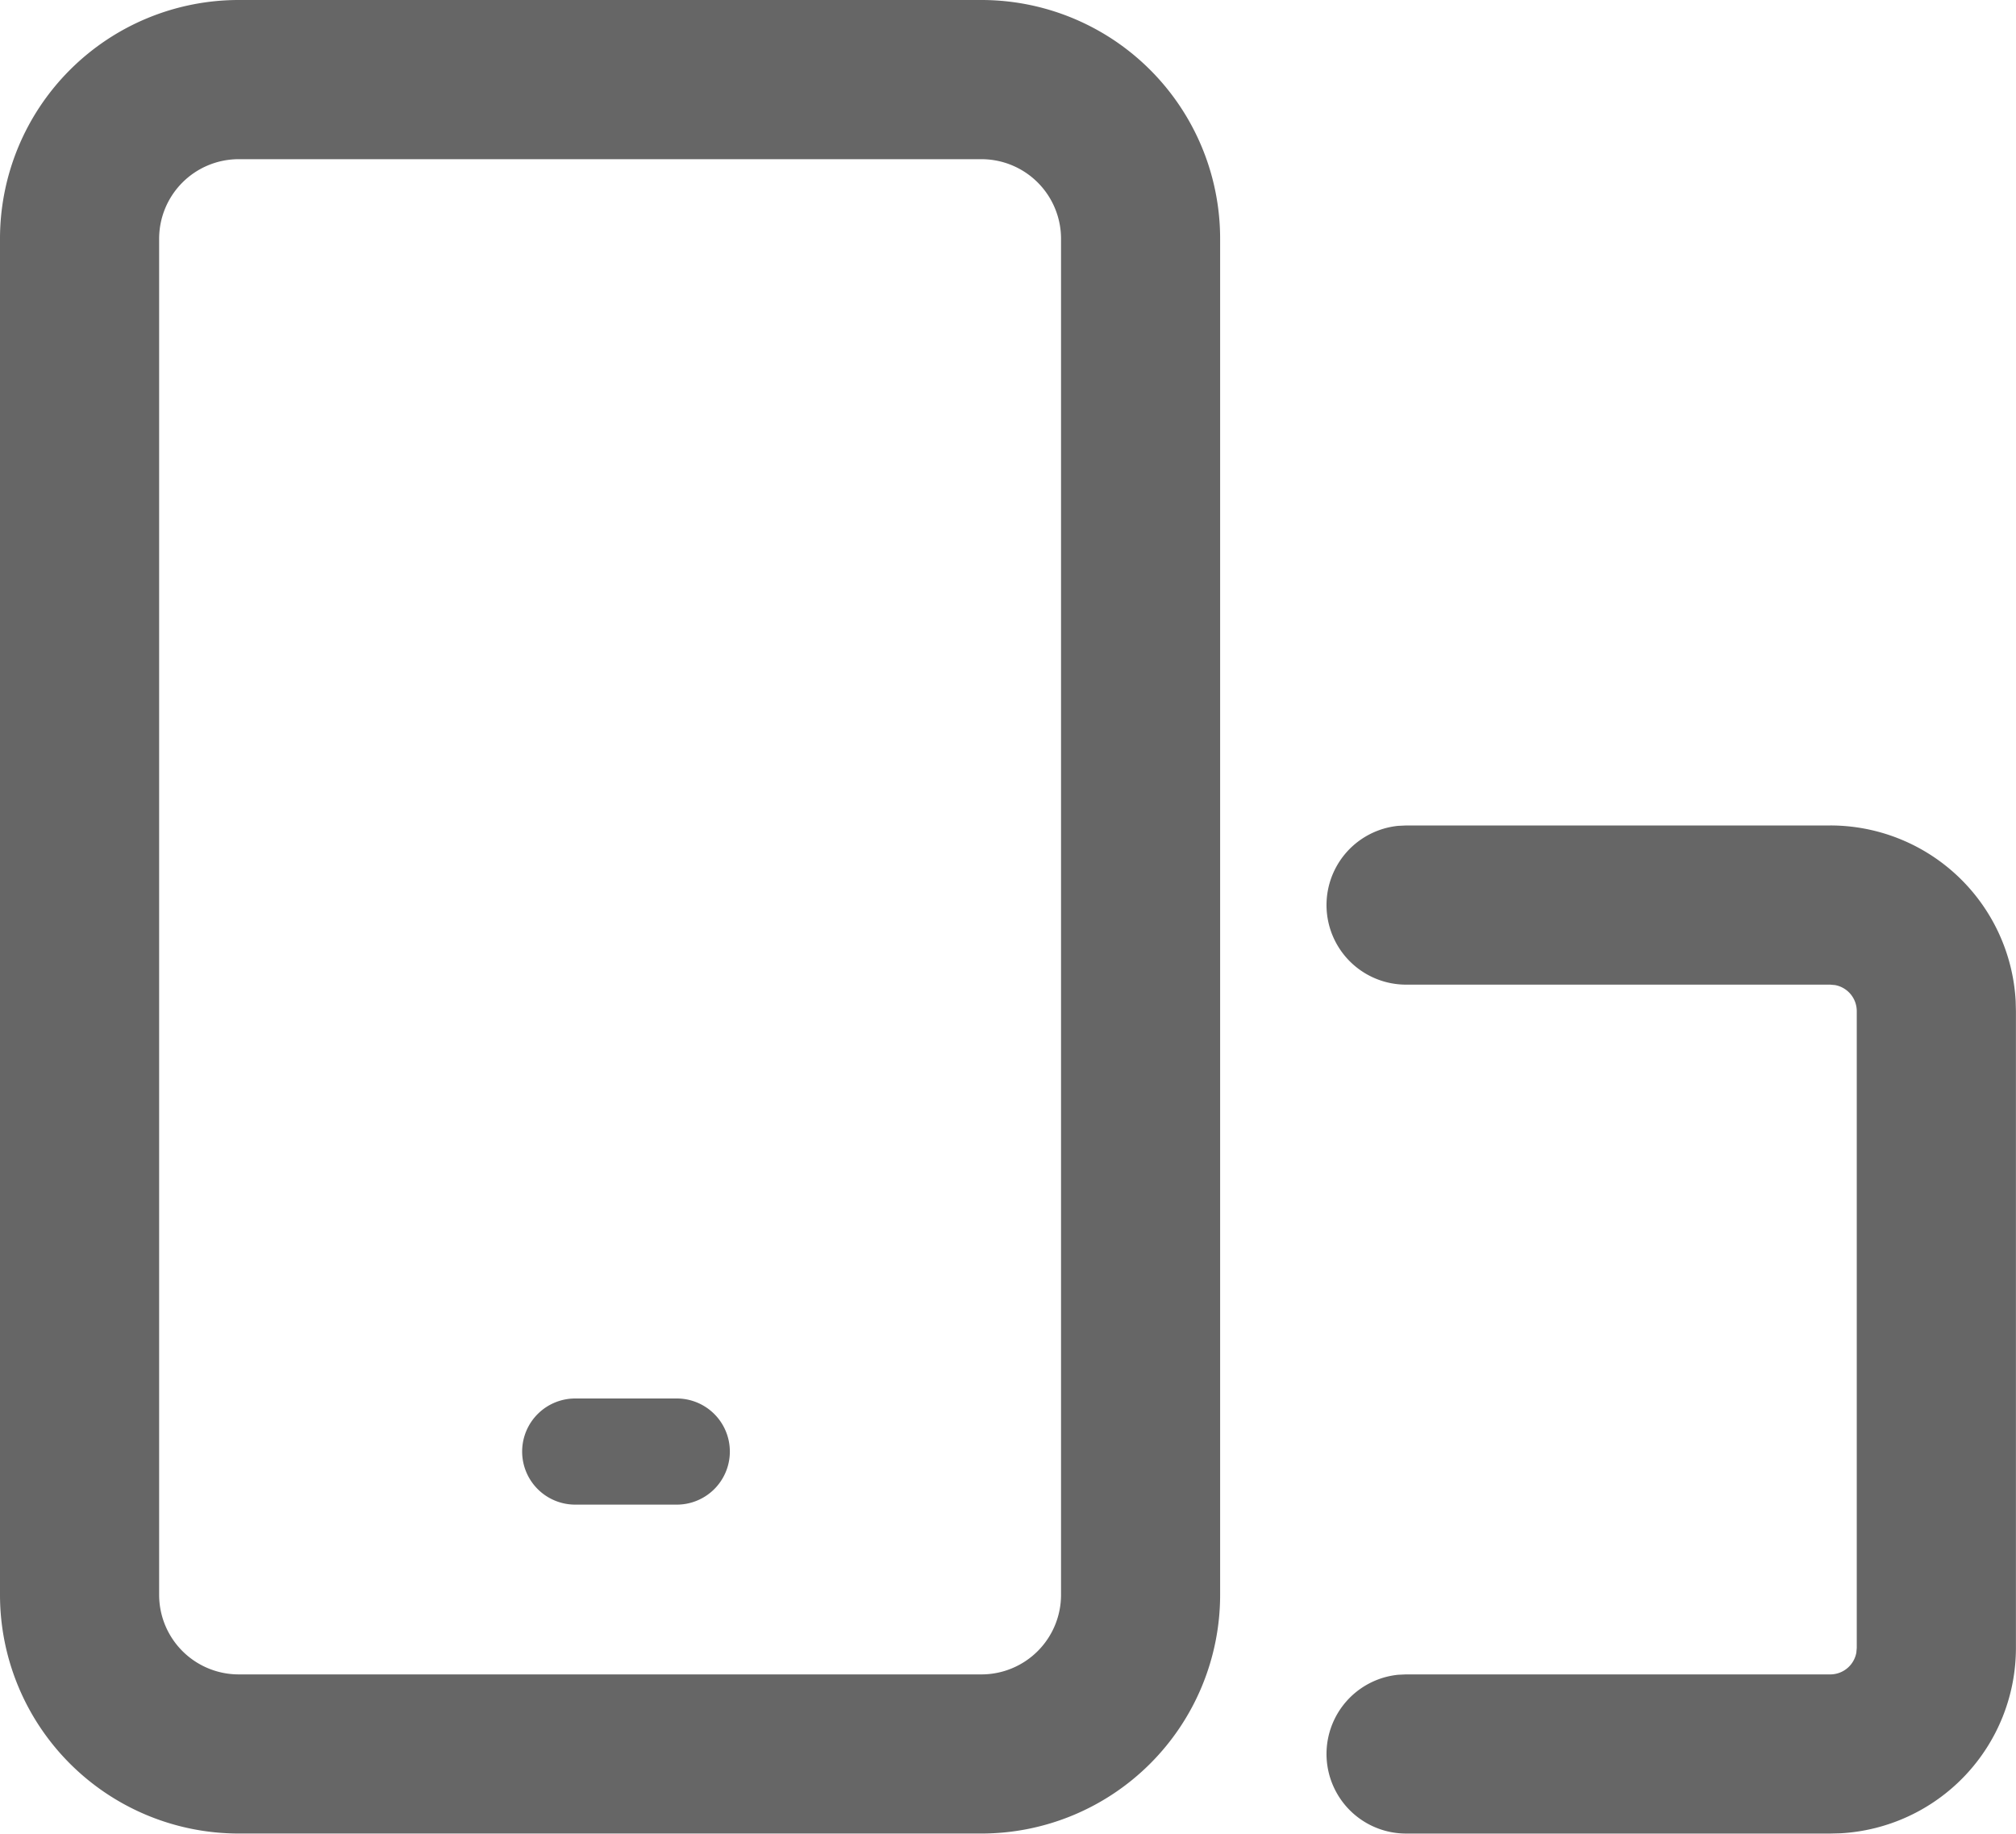 <?xml version="1.0" standalone="no"?><!DOCTYPE svg PUBLIC "-//W3C//DTD SVG 1.1//EN" "http://www.w3.org/Graphics/SVG/1.1/DTD/svg11.dtd"><svg t="1720856114090" class="icon" viewBox="0 0 1126 1024" version="1.1" xmlns="http://www.w3.org/2000/svg" p-id="6121" xmlns:xlink="http://www.w3.org/1999/xlink" width="219.922" height="200"><path d="M1022.25 460.983a103.71 103.71 0 0 1 103.564 98.026l0.146 5.684v355.561a103.71 103.71 0 0 1-98.026 103.564l-5.684 0.146H785.21a44.45 44.45 0 0 1-4.263-88.681l4.263-0.2h237.04a14.81 14.81 0 0 0 14.574-12.151l0.237-2.66V564.692a14.81 14.81 0 0 0-12.151-14.574l-2.66-0.237H785.21a44.45 44.45 0 0 1-4.263-88.681l4.263-0.2h237.04zM548.17 0H133.331A133.331 133.331 0 0 0 0 133.331v757.283a133.331 133.331 0 0 0 133.331 133.331H548.151a133.331 133.331 0 0 0 133.331-133.331V133.331A133.331 133.331 0 0 0 548.151 0zM133.349 88.899h414.821a44.45 44.45 0 0 1 44.45 44.45v757.283a44.45 44.45 0 0 1-44.45 44.45H133.331a44.45 44.45 0 0 1-44.45-44.45V133.349a44.45 44.45 0 0 1 44.45-44.45z" fill="#666666" p-id="6122"></path><path d="M322.005 781.002h55.271a29.639 29.639 0 1 1 0 59.26h-55.271a29.639 29.639 0 1 1 0-59.26z" fill="#666666" p-id="6123"></path></svg>